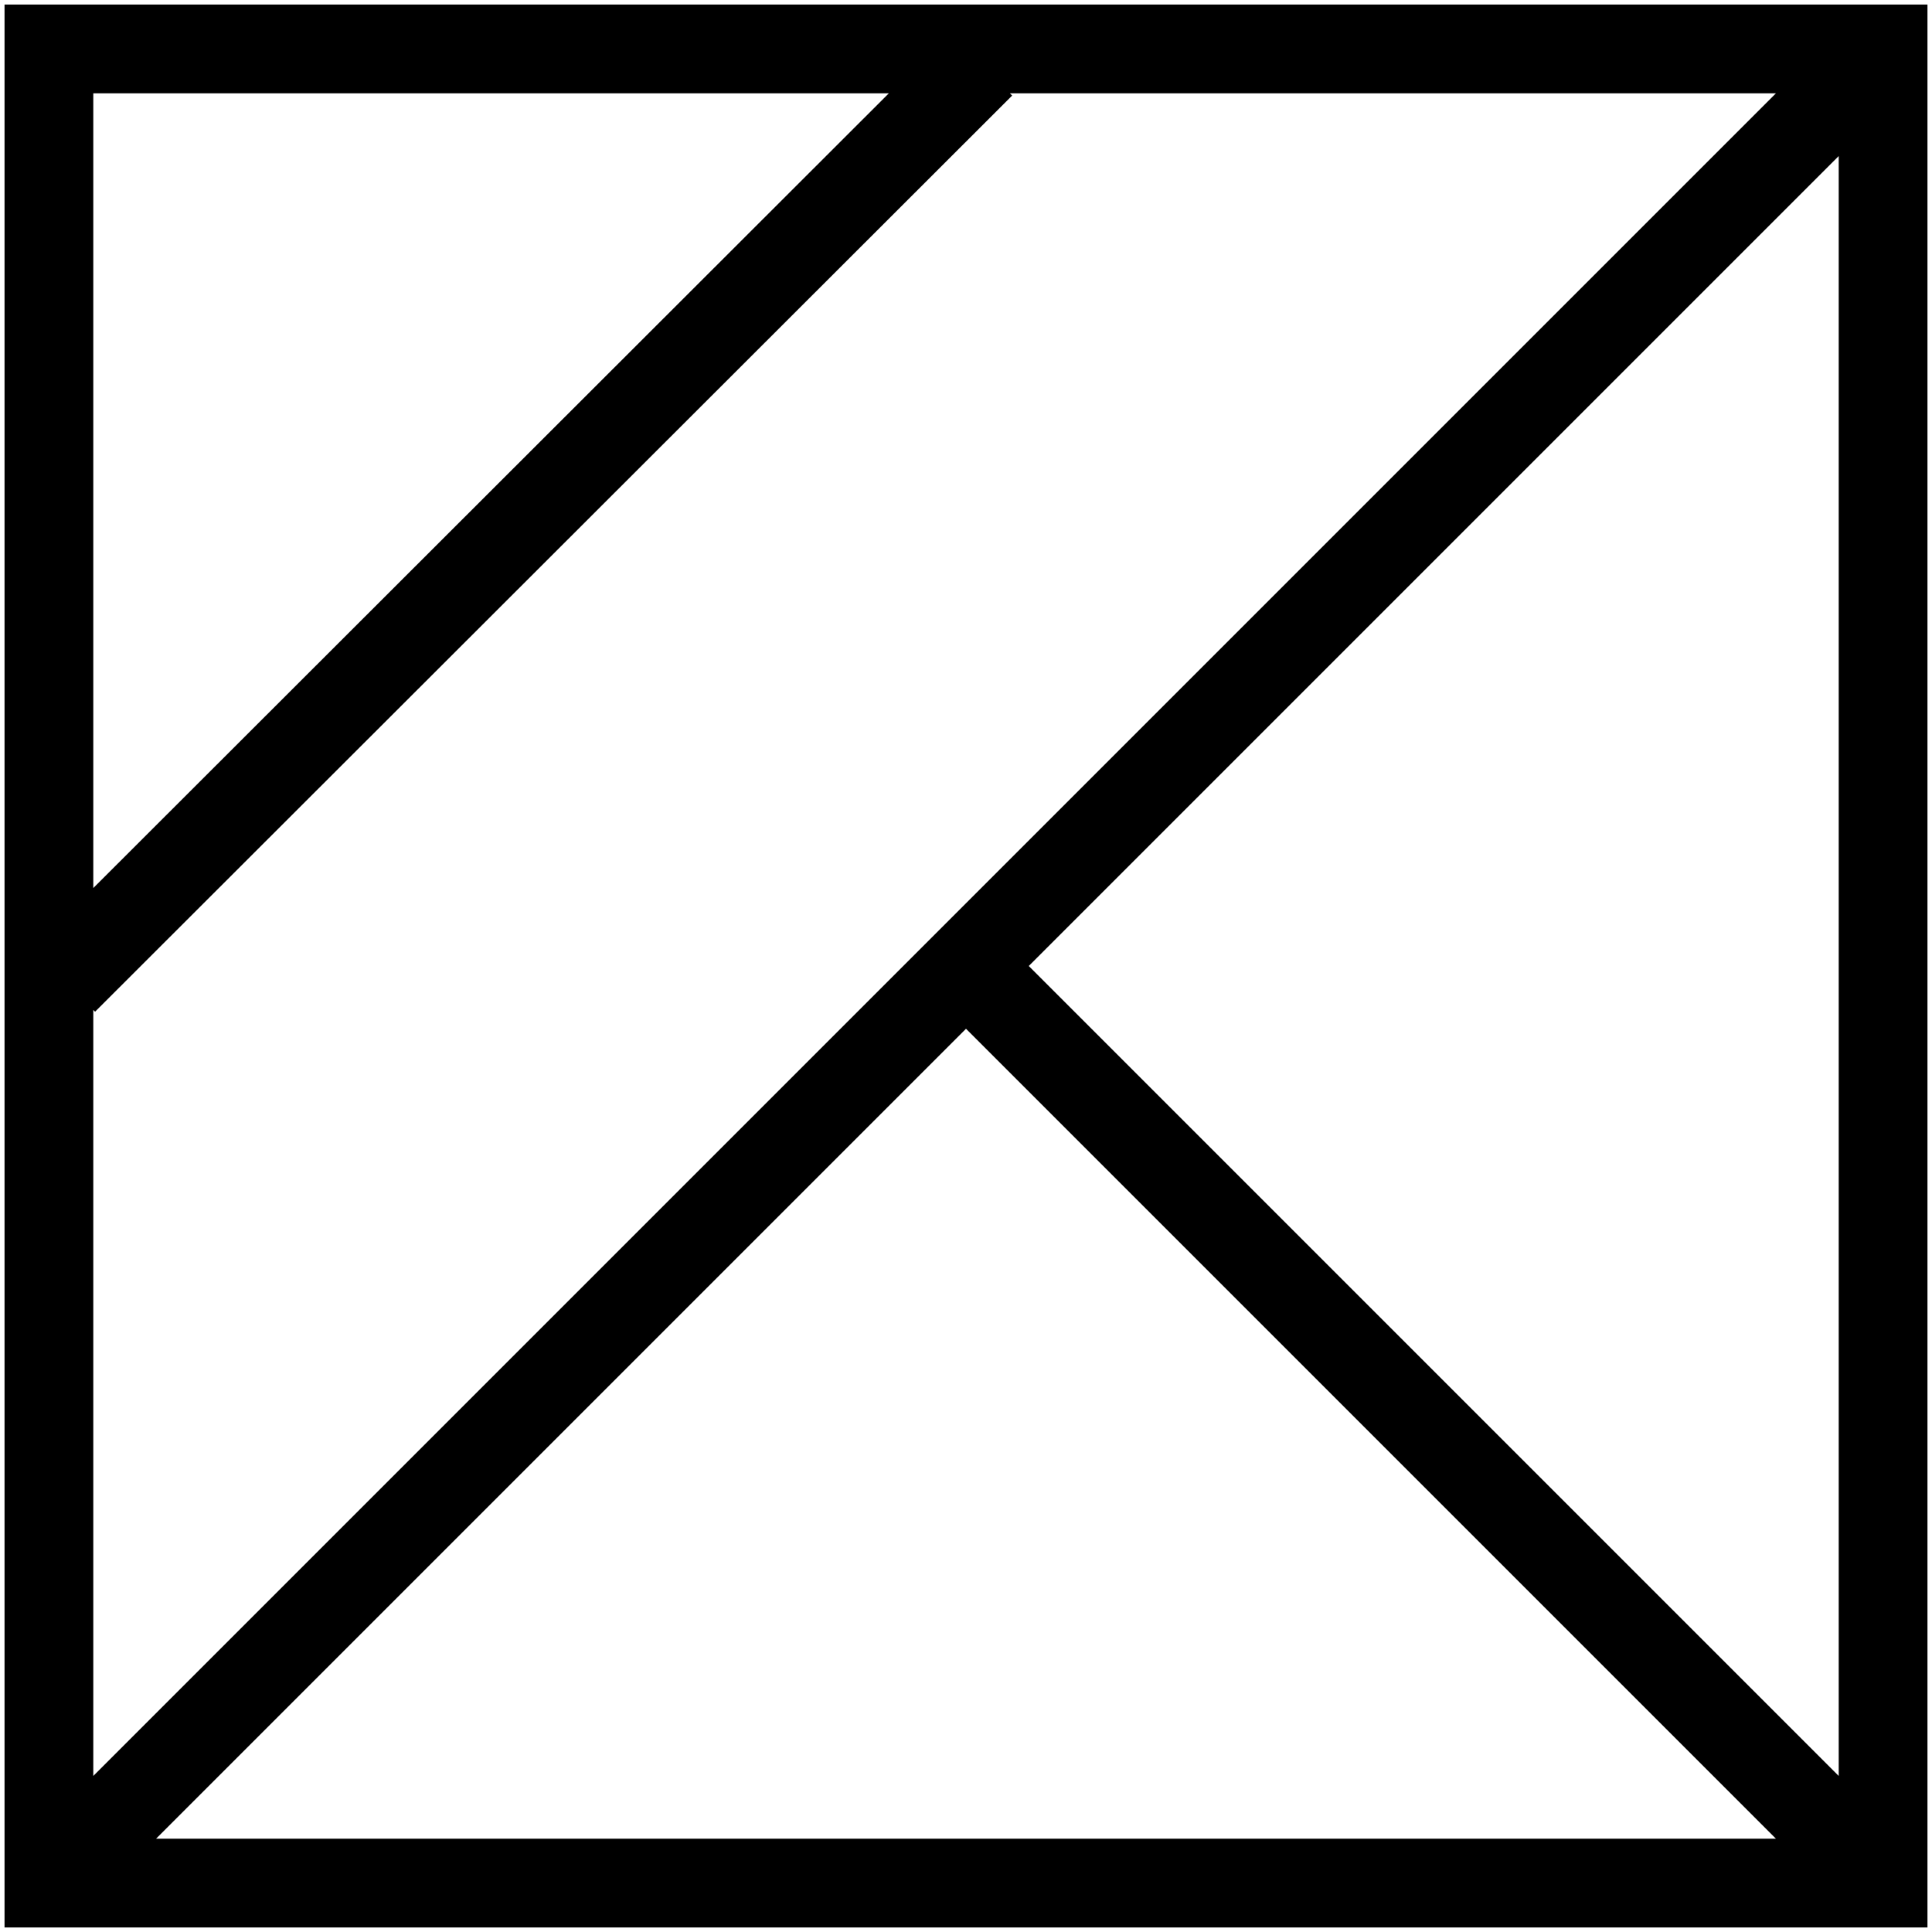 <?xml version="1.0" encoding="UTF-8"?>
<svg width="237px" height="237px" viewBox="0 0 237 237" version="1.1" xmlns="http://www.w3.org/2000/svg" xmlns:xlink="http://www.w3.org/1999/xlink">
    <!-- Generator: Sketch 64 (93537) - https://sketch.com -->
    <title>Combined Shape</title>
    <desc>Created with Sketch.</desc>
    <g id="Page-1" stroke="none" stroke-width="1" fill="none" fill-rule="evenodd">
        <g id="Pixel" transform="translate(-523, -2908)" stroke="#000000" stroke-width="10.887">
            <path d="M529,2914 L754,2914 L754,3139 L529,3139 L529,2914 Z M752.156,2915.844 L530.844,3137.156 M645.129,3030.129 L754,3139 M530.815,3028.256 L643.315,2915.873" id="Combined-Shape"></path>
        </g>
    </g>
</svg>
